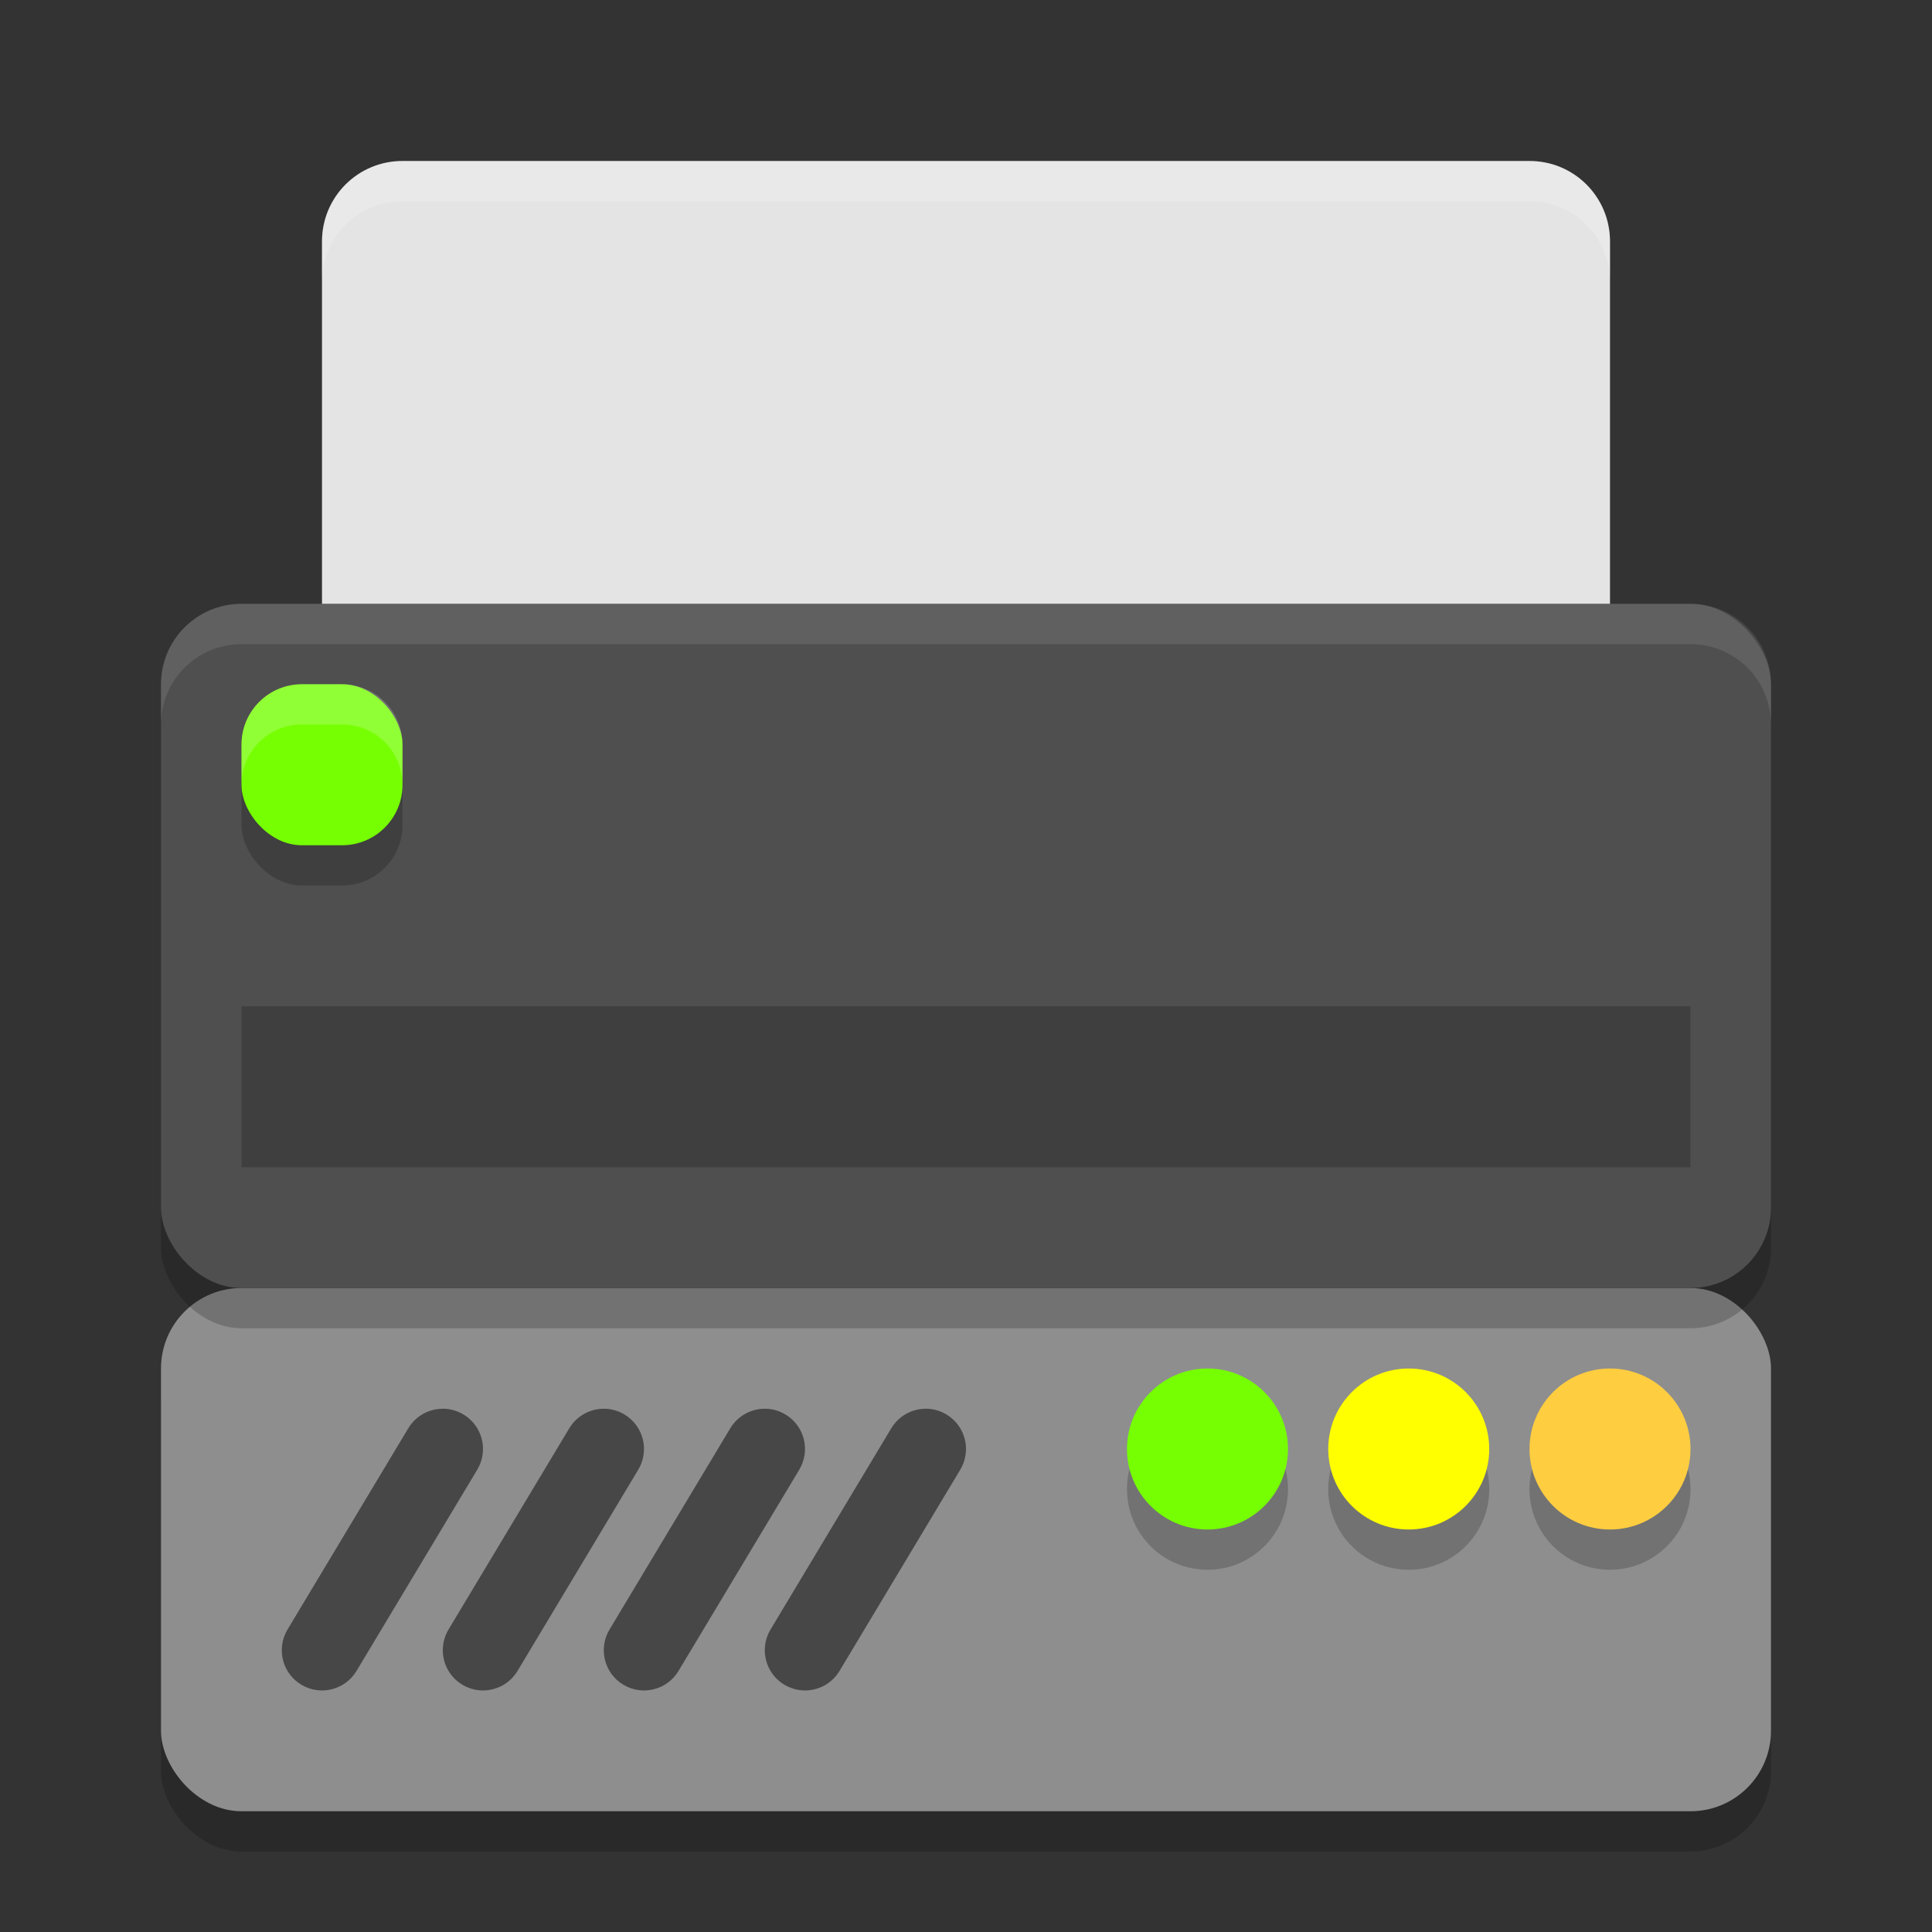 <?xml version="1.0" encoding="UTF-8" standalone="no"?>
<!-- Created with Inkscape (http://www.inkscape.org/) -->

<svg
   width="48"
   height="48"
   viewBox="0 0 48 48"
   version="1.1"
   id="svg457"
   inkscape:version="1.3.2 (091e20ef0f, 2023-11-25, custom)"
   sodipodi:docname="printer-network.svg"
   xmlns:inkscape="http://www.inkscape.org/namespaces/inkscape"
   xmlns:sodipodi="http://sodipodi.sourceforge.net/DTD/sodipodi-0.dtd"
   xmlns="http://www.w3.org/2000/svg"
   xmlns:svg="http://www.w3.org/2000/svg">
  <rect x="0" y="0" width="48" height="48" fill="#333333" stroke="none"/>
  <sodipodi:namedview
     id="namedview459"
     pagecolor="#ffffff"
     bordercolor="#000000"
     borderopacity="0.25"
     inkscape:showpageshadow="2"
     inkscape:pageopacity="0.0"
     inkscape:pagecheckerboard="0"
     inkscape:deskcolor="#d1d1d1"
     inkscape:document-units="px"
     showgrid="false"
     inkscape:zoom="16.75"
     inkscape:cx="24"
     inkscape:cy="24"
     inkscape:window-width="1920"
     inkscape:window-height="1008"
     inkscape:window-x="0"
     inkscape:window-y="0"
     inkscape:window-maximized="1"
     inkscape:current-layer="svg457" />
  <defs
     id="defs454" />
  <rect
     style="opacity:0.2;fill:#000000;stroke-width:2"
     id="rect1"
     width="40"
     height="13"
     x="4"
     y="33"
     ry="2" />
  <rect
     style="fill:#8e8e8e;fill-opacity:1;stroke-width:2"
     id="rect2"
     width="40"
     height="13"
     x="4"
     y="32"
     ry="2" />
  <path
     d="m 11.016,35 c -0.357,-0.005 -0.69,0.18 -0.873,0.486 l -3,5 c -0.283,0.474 -0.13,1.087 0.344,1.371 0.474,0.283 1.087,0.13 1.371,-0.344 l 3,-5 c 0.283,-0.474 0.13,-1.087 -0.344,-1.371 -0.151,-0.09 -0.322,-0.14 -0.498,-0.143 z m 4,0 c -0.357,-0.005 -0.69,0.18 -0.873,0.486 l -3,5 c -0.283,0.474 -0.13,1.087 0.344,1.371 0.474,0.283 1.087,0.13 1.371,-0.344 l 3,-5 c 0.283,-0.474 0.13,-1.087 -0.344,-1.371 -0.151,-0.09 -0.322,-0.14 -0.498,-0.143 z m 4,0 c -0.357,-0.005 -0.69,0.18 -0.873,0.486 l -3,5 c -0.283,0.474 -0.13,1.087 0.344,1.371 0.474,0.283 1.087,0.13 1.371,-0.344 l 3,-5 c 0.283,-0.474 0.13,-1.087 -0.344,-1.371 -0.151,-0.09 -0.322,-0.14 -0.498,-0.143 z m 4,0 c -0.357,-0.005 -0.69,0.18 -0.873,0.486 l -3,5 c -0.283,0.474 -0.13,1.087 0.344,1.371 0.474,0.283 1.087,0.13 1.371,-0.344 l 3,-5 c 0.283,-0.474 0.13,-1.087 -0.344,-1.371 -0.151,-0.09 -0.322,-0.14 -0.498,-0.143 z"
     style="opacity:0.5;fill:#000000;stroke-linecap:round;-inkscape-stroke:none"
     id="path1" />
  <path
     d="m 30,35 c -1.105,0 -2,0.895 -2,2 0,1.105 0.895,2 2,2 1.105,0 2,-0.895 2,-2 0,-1.105 -0.895,-2 -2,-2 z m 5,0 c -1.105,0 -2,0.895 -2,2 0,1.105 0.895,2 2,2 1.105,0 2,-0.895 2,-2 0,-1.105 -0.895,-2 -2,-2 z m 5,0 c -1.105,0 -2,0.895 -2,2 0,1.105 0.895,2 2,2 1.105,0 2,-0.895 2,-2 0,-1.105 -0.895,-2 -2,-2 z"
     style="opacity:0.2;stroke-width:2"
     id="path4" />
  <circle
     style="fill:#76ff03;fill-opacity:1;stroke-width:2"
     id="path7"
     cx="30"
     cy="36"
     r="2" />
  <circle
     style="fill:#ffff00;fill-opacity:1;stroke-width:2"
     id="path8"
     cx="35"
     cy="36"
     r="2" />
  <circle
     style="fill:#ffcd40;fill-opacity:1;stroke-width:2"
     id="path9"
     cx="40"
     cy="36"
     r="2" />
  <path
     d="M 10,4 C 8.892,4 8,4.892 8,6 V 18 H 40 V 6 C 40,4.892 39.108,4 38,4 Z"
     style="fill:#e4e4e4"
     id="path1275" />
  <path
     d="M 10,4 C 8.892,4 8,4.892 8,6 v 1 c 0,-1.108 0.892,-2 2,-2 h 28 c 1.108,0 2,0.892 2,2 V 6 C 40,4.892 39.108,4 38,4 Z"
     style="opacity:0.2;fill:#ffffff"
     id="path1303" />
  <rect
     style="opacity:0.2;fill:#000000;stroke-width:2;stroke-linecap:square"
     id="rect456"
     width="40"
     height="17"
     x="4"
     y="16"
     ry="2" />
  <rect
     style="fill:#4f4f4f;fill-opacity:1;stroke-width:2;stroke-linecap:square"
     id="rect458"
     width="40"
     height="17"
     x="4"
     y="15"
     ry="2" />
  <rect
     style="opacity:0.2;fill:#000000;fill-opacity:1;stroke-width:2;stroke-linecap:square"
     id="rect953"
     width="36"
     height="4"
     x="6"
     y="25" />
  <rect
     style="opacity:0.2;fill:#000000;fill-opacity:1;stroke-width:2;stroke-linecap:square"
     id="rect982"
     width="4"
     height="4"
     x="6"
     y="18"
     ry="1.5" />
  <rect
     style="fill:#76ff03;fill-opacity:1;stroke-width:2;stroke-linecap:square"
     id="rect984"
     width="4"
     height="4"
     x="6"
     y="17"
     ry="1.5" />
  <path
     id="rect1176"
     style="opacity:0.2;fill:#ffffff;fill-opacity:1;stroke-width:2;stroke-linecap:square"
     d="m 7.5,17 c -0.831,0 -1.5,0.669 -1.5,1.5 v 1 c 0,-0.831 0.669,-1.5 1.5,-1.5 h 1 c 0.831,0 1.5,0.669 1.5,1.5 v -1 c 0,-0.831 -0.669,-1.5 -1.5,-1.5 z" />
  <path
     d="m 6,15.004 c -1.108,0 -2,0.892 -2,2 v 1 c 0,-1.108 0.892,-2 2,-2 H 42 c 1.108,0 2,0.892 2,2 v -1 c 0,-1.108 -0.892,-2 -2,-2 z"
     style="opacity:0.1;fill:#ffffff"
     id="path1247" />
</svg>
